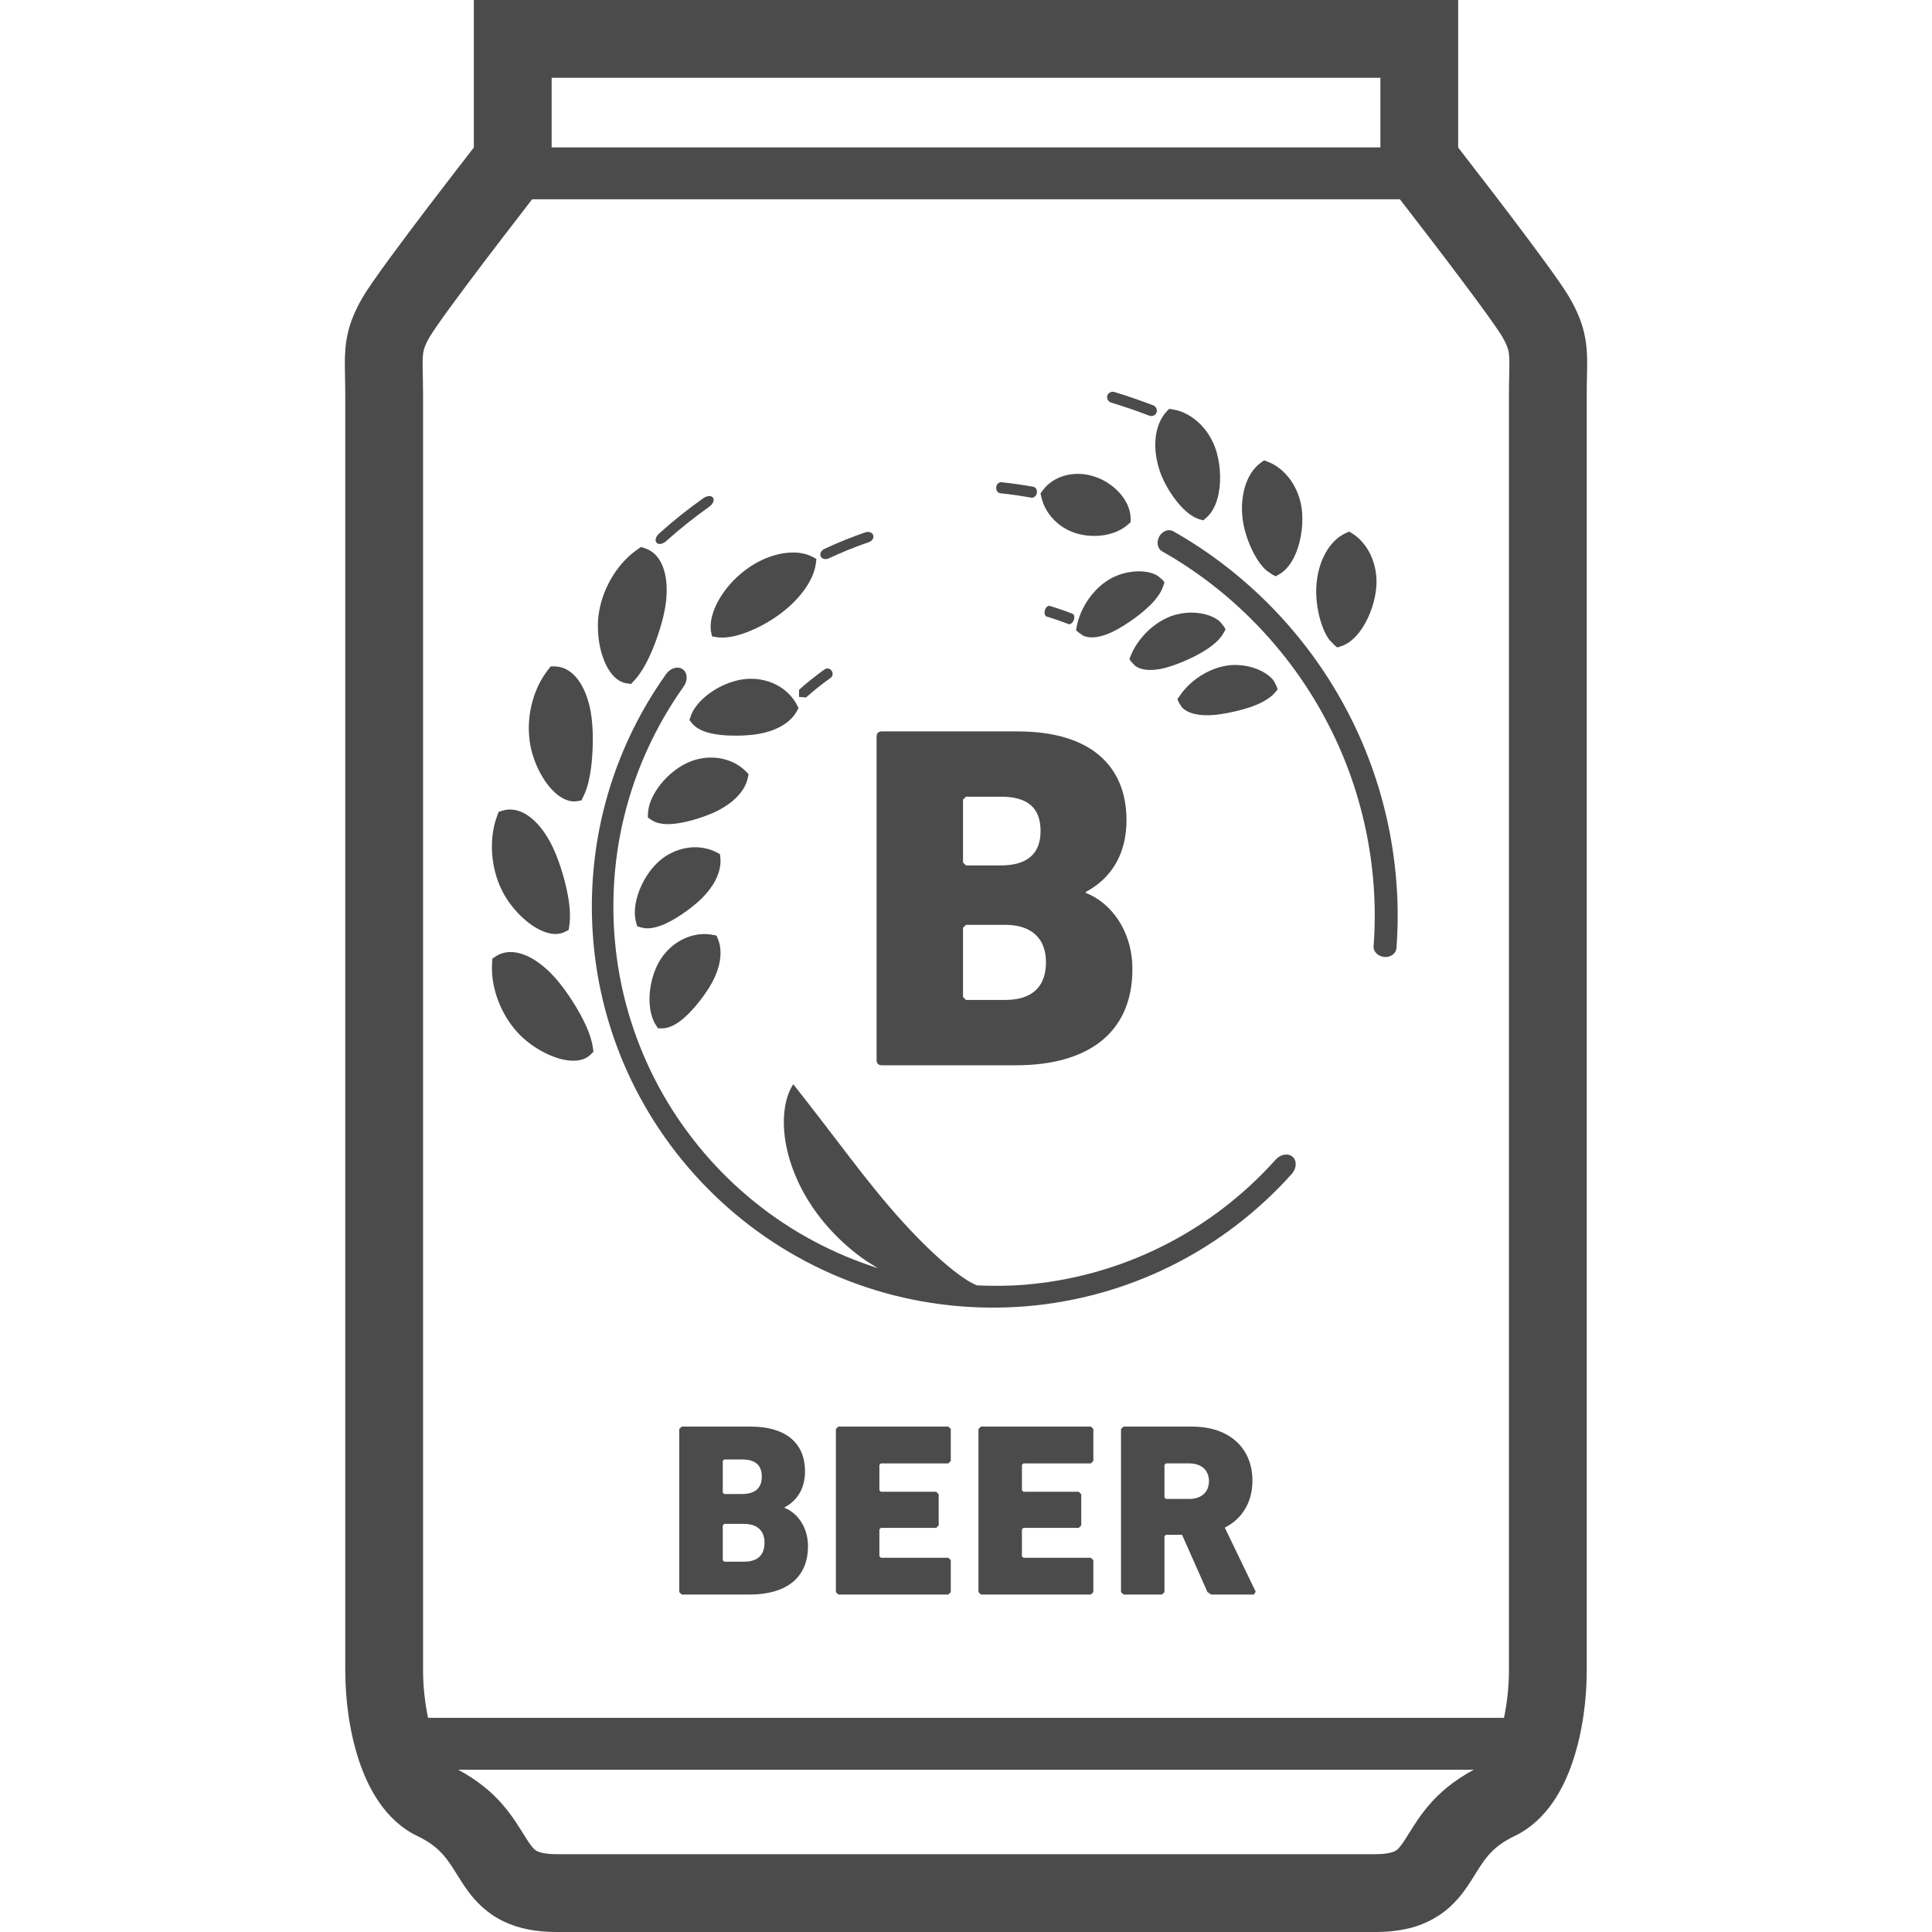 <!--?xml version="1.0" encoding="utf-8"?-->
<!-- Generator: Adobe Illustrator 18.1.1, SVG Export Plug-In . SVG Version: 6.00 Build 0)  -->

<svg version="1.1" id="_x32_" xmlns="http://www.w3.org/2000/svg" xmlns:xlink="http://www.w3.org/1999/xlink" x="0px" y="0px" viewBox="0 0 512 512" style="width: 256px; height: 256px; opacity: 1;" xml:space="preserve">
<style type="text/css">
	.st0{fill:#4B4B4B;}
</style>
<g>
	<path class="st0" d="M207.902,399.596v-0.121c3.349-1.779,5.436-4.98,5.436-9.571c0-7.067-4.584-11.846-14.53-11.846h-18.135
		l-0.664,0.644v43.216l0.664,0.658h17.934c9.369,0,15.517-4.122,15.517-12.832C214.124,404.576,211.184,400.844,207.902,399.596z
		 M191.54,387.153l0.396-0.383h4.645c3.53,0,5.301,1.436,5.301,4.57c0,3.081-1.832,4.591-5.301,4.591h-4.645l-0.396-0.389V387.153z
		 M197.171,413.864h-5.235l-0.396-0.39v-9.228l0.396-0.403h5.235c3.597,0,5.436,1.906,5.436,4.98
		C202.607,412.106,200.767,413.864,197.171,413.864z" style="fill: rgb(75, 75, 75);"></path>
	<polygon class="st0" points="222.178,378.058 221.52,378.703 221.52,421.918 222.178,422.576 251.319,422.576 251.969,421.918 
		251.969,413.475 251.319,412.817 233.439,412.817 233.05,412.428 233.05,405.294 233.439,404.905 248.111,404.905 248.761,404.247 
		248.761,395.998 248.111,395.334 233.439,395.334 233.05,394.944 233.05,388.206 233.439,387.817 251.319,387.817 251.969,387.153 
		251.969,378.703 251.319,378.058 	" style="fill: rgb(75, 75, 75);"></polygon>
	<polygon class="st0" points="259.956,378.058 259.305,378.703 259.305,421.918 259.956,422.576 289.091,422.576 289.749,421.918 
		289.749,413.475 289.091,412.817 271.211,412.817 270.823,412.428 270.823,405.294 271.211,404.905 285.883,404.905 
		286.541,404.247 286.541,395.998 285.883,395.334 271.211,395.334 270.823,394.944 270.823,388.206 271.211,387.817 
		289.091,387.817 289.749,387.153 289.749,378.703 289.091,378.058 	" style="fill: rgb(75, 75, 75);"></polygon>
	<path class="st0" d="M331.911,392.388c0-8.37-5.826-14.329-16.04-14.329h-18.135l-0.658,0.644v43.216l0.658,0.658h10.208
		l0.651-0.658v-14.792l0.403-0.396h4.255l6.739,15.188l0.986,0.658H332.3l0.463-0.786l-8.188-16.96
		C329.293,402.475,331.911,397.965,331.911,392.388z M315.145,397.234h-6.148l-0.403-0.383v-8.644l0.403-0.39h6.148
		c3.276,0,5.242,1.826,5.242,4.705C320.387,395.401,318.421,397.234,315.145,397.234z" style="fill: rgb(75, 75, 75);"></path>
	<path class="st0" d="M188.473,167.6l0.214,1.04l1.034,0.182c1.288,0.242,2.644,0.161,4.054-0.08
		c2.094-0.376,4.282-1.155,6.456-2.168c2.162-1.001,4.309-2.269,6.296-3.725c2.658-1.94,4.879-4.134,6.571-6.457
		c1.678-2.315,2.845-4.778,3.134-7.201l0.121-1.068l-0.926-0.504c-2.162-1.181-5.034-1.483-8.134-0.946
		c-3.101,0.55-6.457,1.947-9.517,4.209c-3.074,2.248-5.638,5.161-7.309,8.148c-0.839,1.47-1.456,2.987-1.805,4.436
		C188.298,164.901,188.217,166.324,188.473,167.6z" style="fill: rgb(75, 75, 75);"></path>
	<path class="st0" d="M161.586,177.894c0.704,1.034,1.517,1.886,2.483,2.463c0.644,0.396,1.356,0.665,2.134,0.752l1.034,0.141
		l0.906-0.98c0.624-0.658,1.168-1.383,1.684-2.161c0.859-1.288,1.624-2.705,2.322-4.229c1.047-2.255,1.98-4.745,2.738-7.228
		c0.765-2.484,1.369-4.98,1.624-7.282c0.282-2.618,0.215-5.026-0.241-7.12c-0.443-2.081-1.269-3.86-2.51-5.168
		c-0.792-0.812-1.739-1.436-2.88-1.805l-1.027-0.316l-1.276,0.9c-1.1,0.792-2.148,1.738-3.127,2.759
		c-2.108,2.255-3.839,4.973-5.047,7.866c-1.208,2.9-1.906,5.973-1.953,8.953c-0.047,3.067,0.41,6.202,1.369,8.872
		C160.284,175.64,160.881,176.854,161.586,177.894z" style="fill: rgb(75, 75, 75);"></path>
	<path class="st0" d="M209.828,190.291c0.544-0.564,0.993-1.195,1.369-1.872l0.43-0.792l-0.456-0.865
		c-0.51-0.98-1.168-1.886-1.946-2.698c-1.248-1.309-2.818-2.369-4.631-3.114c-1.825-0.739-3.9-1.135-6.134-1.06
		c-2.618,0.08-5.45,0.946-8.027,2.328c-1.275,0.698-2.496,1.504-3.563,2.429c-1.074,0.914-2.007,1.92-2.739,3.007
		c-0.45,0.658-0.799,1.349-1.054,2.074l-0.369,1.067l0.618,0.792c0.476,0.604,1.054,1.087,1.698,1.463
		c0.966,0.597,2.067,0.98,3.235,1.255c1.745,0.417,3.671,0.598,5.571,0.631c1.92,0.06,3.812-0.027,5.544-0.202h0.014
		c0.006,0,0.013,0,0.013,0l0.422-0.047l-0.402,0.04c2.222-0.241,4.255-0.745,6-1.483
		C207.184,192.492,208.681,191.519,209.828,190.291z" style="fill: rgb(75, 75, 75);"></path>
	<path class="st0" d="M144.955,207.687c0.832,1.134,1.772,2.121,2.746,2.906c0.98,0.759,2.007,1.349,3.107,1.625
		c0.725,0.174,1.483,0.228,2.262,0.08l1.027-0.188l0.57-1.201c0.41-0.806,0.712-1.678,0.987-2.557
		c0.436-1.497,0.738-3.074,0.966-4.732c0.322-2.483,0.476-5.121,0.483-7.725c0-2.604-0.174-5.168-0.59-7.45
		c-0.497-2.591-1.269-4.866-2.309-6.732c-1.047-1.88-2.348-3.336-3.926-4.222c-0.994-0.551-2.088-0.872-3.282-0.879h-1.073
		l-0.953,1.235c-0.819,1.1-1.558,2.295-2.188,3.577c-1.355,2.779-2.214,5.886-2.523,9.014c-0.296,3.141-0.041,6.295,0.778,9.154
		C141.881,202.553,143.264,205.425,144.955,207.687z" style="fill: rgb(75, 75, 75);"></path>
	<path class="st0" d="M197.459,208.204c0.336-0.705,0.59-1.423,0.745-2.188l0.181-0.872l-0.698-0.698
		c-0.765-0.792-1.658-1.456-2.651-2.014c-1.577-0.872-3.396-1.442-5.343-1.61c-1.959-0.182-4.067,0.054-6.174,0.772
		c-2.463,0.852-4.926,2.517-6.98,4.59c-1.02,1.047-1.933,2.174-2.684,3.37c-0.765,1.188-1.355,2.429-1.731,3.677
		c-0.222,0.752-0.349,1.531-0.396,2.289l-0.034,1.128l0.832,0.578c0.631,0.442,1.322,0.724,2.053,0.906
		c1.088,0.269,2.255,0.316,3.456,0.235c1.792-0.121,3.671-0.524,5.517-1.034c1.832-0.517,3.631-1.148,5.228-1.832
		c2.08-0.893,3.866-1.973,5.329-3.201C195.573,211.063,196.714,209.707,197.459,208.204z" style="fill: rgb(75, 75, 75);"></path>
	<path class="st0" d="M134.478,238.486c1.691,2.537,3.886,4.839,6.181,6.484c1.154,0.818,2.322,1.483,3.49,1.932
		c1.168,0.436,2.322,0.672,3.45,0.604c0.752-0.046,1.49-0.228,2.188-0.597l0.913-0.47l0.194-1.335
		c0.128-0.886,0.168-1.799,0.155-2.731c-0.027-1.53-0.215-3.142-0.497-4.772c-0.443-2.463-1.087-5.02-1.892-7.496
		c-0.806-2.463-1.718-4.866-2.832-6.913c-1.255-2.308-2.684-4.248-4.255-5.711c-1.55-1.463-3.248-2.45-5.02-2.812
		c-1.101-0.221-2.249-0.194-3.396,0.161l-1.013,0.316l-0.537,1.484c-0.456,1.282-0.786,2.651-0.987,4.054
		c-0.442,3.067-0.322,6.295,0.349,9.356C131.619,233.11,132.821,236.01,134.478,238.486z" style="fill: rgb(75, 75, 75);"></path>
	<path class="st0" d="M180.365,242.52c1.597-1.054,3.114-2.208,4.429-3.349c1.718-1.483,3.081-3.067,4.108-4.684
		c1.026-1.624,1.691-3.288,1.939-4.953c0.114-0.765,0.134-1.544,0.054-2.302l-0.1-0.886l-0.873-0.45
		c-0.966-0.524-2.034-0.892-3.141-1.107c-1.766-0.363-3.664-0.356-5.584,0.088c-1.906,0.422-3.839,1.282-5.637,2.617
		c-2.087,1.57-3.926,3.9-5.249,6.51c-0.658,1.289-1.181,2.644-1.544,4.027c-0.349,1.356-0.557,2.718-0.53,4.027
		c0.02,0.792,0.114,1.57,0.315,2.302l0.31,1.094l0.952,0.302c0.739,0.222,1.49,0.288,2.235,0.249
		c1.135-0.08,2.256-0.396,3.376-0.819C177.089,244.52,178.768,243.574,180.365,242.52z" style="fill: rgb(75, 75, 75);"></path>
	<path class="st0" d="M156.438,274.735c-0.476-1.47-1.12-2.946-1.872-4.443c-1.128-2.235-2.49-4.51-3.973-6.658
		c-1.47-2.134-3.047-4.161-4.698-5.798c-1.866-1.86-3.799-3.302-5.712-4.262c-1.912-0.946-3.819-1.403-5.611-1.241
		c-1.134,0.107-2.221,0.47-3.208,1.121l-0.893,0.603l-0.08,1.564c-0.067,1.369,0.014,2.778,0.215,4.174
		c0.456,3.074,1.51,6.114,3.02,8.872c1.524,2.758,3.504,5.215,5.812,7.108c2.363,1.953,5.128,3.544,7.812,4.45
		c1.329,0.469,2.651,0.758,3.892,0.845c1.249,0.087,2.43-0.013,3.49-0.41c0.698-0.261,1.343-0.658,1.906-1.208l0.738-0.732
		l-0.194-1.322C156.949,276.506,156.721,275.627,156.438,274.735z" style="fill: rgb(75, 75, 75);"></path>
	<path class="st0" d="M173.761,271.56l0.604,0.954l1.007,0.013c0.772,0,1.517-0.161,2.208-0.423c1.06-0.389,2.048-1.013,2.987-1.752
		c1.423-1.12,2.738-2.517,3.973-3.973c1.221-1.47,2.336-3.007,3.275-4.477c1.208-1.892,2.08-3.805,2.59-5.644
		c0.504-1.832,0.672-3.618,0.43-5.282c-0.114-0.765-0.308-1.517-0.617-2.221l-0.335-0.819l-0.973-0.188
		c-1.068-0.215-2.195-0.269-3.329-0.162c-1.792,0.168-3.611,0.732-5.322,1.692c-1.705,0.96-3.302,2.336-4.638,4.141
		c-1.564,2.1-2.652,4.852-3.162,7.725c-0.262,1.43-0.369,2.886-0.322,4.302c0.054,1.41,0.255,2.772,0.658,4.007
		C173.036,270.198,173.345,270.916,173.761,271.56z" style="fill: rgb(75, 75, 75);"></path>
	<path class="st0" d="M219.654,147.968c3.436-1.624,6.98-3.047,10.577-4.282c0.886-0.302,1.416-1.121,1.188-1.846
		c-0.235-0.724-1.168-1.074-2.08-0.765c-3.698,1.268-7.329,2.725-10.866,4.396c-0.872,0.403-1.302,1.315-0.959,2
		C217.855,148.149,218.795,148.351,219.654,147.968z" style="fill: rgb(75, 75, 75);"></path>
	<path class="st0" d="M176.539,143.404c3.624-3.262,7.45-6.302,11.43-9.128c0.973-0.691,1.424-1.745,0.994-2.376
		c-0.424-0.624-1.591-0.577-2.584,0.135c-4.067,2.872-7.974,5.987-11.678,9.322c-0.92,0.806-1.222,1.933-0.698,2.49
		C174.519,144.404,175.64,144.196,176.539,143.404z" style="fill: rgb(75, 75, 75);"></path>
	<path class="st0" d="M218.567,177.365c-2.363,1.684-4.638,3.49-6.806,5.429l-0.013,1.886l1.859,0.168
		c2.074-1.872,4.268-3.617,6.557-5.235c0.55-0.396,0.658-1.208,0.235-1.839C219.963,177.143,219.144,176.962,218.567,177.365z" style="fill: rgb(75, 75, 75);"></path>
	<path class="st0" d="M338.058,307.319c-8.47,9.47-18.732,17.316-30.101,22.98c-11.362,5.684-23.819,9.148-36.477,10.175
		c-4.188,0.348-8.382,0.335-12.578,0.168c-1.678-0.684-3.745-1.994-6.188-3.92c-3.932-3.101-8.644-7.591-13.389-12.812
		c-4.772-5.228-9.496-11.141-14.155-17.228c-4.684-6.134-9.382-12.289-14.933-19.343c-1.745,2.577-2.812,6.806-2.436,12.141
		c0.355,5.316,2.248,11.718,5.946,17.92c3.651,6.202,9.141,12.108,15.436,16.484c1.155,0.805,2.349,1.503,3.537,2.208
		c-11.745-3.705-22.786-9.571-32.396-17.276c-9.92-7.926-18.322-17.745-24.618-28.779c-6.296-11.027-10.47-23.276-12.202-35.86
		c-1.732-12.584-1.114-25.476,1.906-37.826c3.007-12.336,8.403-24.081,15.772-34.417c1.114-1.557,1.048-3.563-0.194-4.53
		c-1.242-0.959-3.262-0.436-4.443,1.208c-7.805,10.927-13.496,23.343-16.678,36.396c-3.188,13.047-3.839,26.665-2.014,39.954
		c1.832,13.296,6.235,26.242,12.9,37.9c6.651,11.665,15.53,22.027,26,30.417c10.47,8.382,22.55,14.772,35.403,18.671
		c12.852,3.92,26.437,5.315,39.793,4.222c13.369-1.101,26.544-4.772,38.55-10.772c12.021-5.98,22.86-14.282,31.806-24.276
		c1.355-1.517,1.422-3.604,0.207-4.604C341.293,305.527,339.32,305.903,338.058,307.319z" style="fill: rgb(75, 75, 75);"></path>
	<path class="st0" d="M233.607,282.306h35.658c18.598,0,30.833-8.202,30.833-25.51c0-10.275-5.852-17.685-12.363-20.168v-0.248
		c6.632-3.517,10.799-9.893,10.799-19.001c0-14.054-9.108-23.55-28.88-23.55h-36.047c-0.779,0-1.302,0.517-1.302,1.288v85.88
		C232.305,281.789,232.829,282.306,233.607,282.306z M255.211,211.908l0.779-0.778h9.234c7.027,0,10.537,2.852,10.537,9.107
		c0,6.114-3.644,9.108-10.537,9.108h-9.234l-0.779-0.778V211.908z M255.211,245.868l0.779-0.778h10.403
		c7.154,0,10.799,3.772,10.799,9.886c0,6.504-3.644,10.02-10.799,10.02H255.99l-0.779-0.778V245.868z" style="fill: rgb(75, 75, 75);"></path>
	<path class="st0" d="M279.279,137.733c1.584,1.624,3.557,2.852,5.839,3.577c2.282,0.704,4.758,0.879,7.147,0.557
		c1.188-0.175,2.356-0.47,3.484-0.92c1.107-0.443,2.18-1.074,3.127-1.899l0.766-0.678l-0.014-1.034
		c-0.027-1.268-0.349-2.476-0.866-3.617c-0.785-1.691-2.027-3.248-3.564-4.544c-1.544-1.295-3.382-2.322-5.356-2.946
		c-2.631-0.818-5.316-0.852-7.671-0.188c-2.356,0.644-4.41,1.98-5.833,3.906l-0.597,0.826l0.235,1
		C276.514,134.089,277.709,136.116,279.279,137.733z" style="fill: rgb(75, 75, 75);"></path>
	<path class="st0" d="M306.756,152.559c-0.812-0.49-1.772-0.799-2.806-0.98c-1.557-0.268-3.302-0.241-5.033,0.107
		c-1.732,0.322-3.443,0.953-4.98,1.88c-1.732,1.047-3.262,2.423-4.537,3.973c-1.262,1.536-2.282,3.262-3.014,5.026
		c-0.463,1.128-0.812,2.269-1.027,3.383l-0.202,1.014l0.47,0.497l1.389,0.98c1.121,0.517,2.477,0.591,4.007,0.315
		c1.544-0.295,3.255-0.946,5.087-1.979c1.893-1.047,4-2.443,5.987-4.007c0.993-0.792,1.953-1.637,2.832-2.517
		c0.872-0.879,1.672-1.812,2.322-2.826c0.43-0.678,0.779-1.382,1.027-2.148l0.315-0.973l-0.536-0.664L306.756,152.559z" style="fill: rgb(75, 75, 75);"></path>
	<path class="st0" d="M307.226,124.451c0.818,2.53,2.168,5.02,3.704,7.195c0.779,1.087,1.604,2.087,2.463,2.973
		c0.866,0.88,1.766,1.638,2.725,2.202c0.57,0.349,1.174,0.624,1.819,0.812l0.952,0.262l0.792-0.684
		c0.604-0.524,1.114-1.148,1.544-1.819c0.644-1.006,1.1-2.154,1.436-3.376c0.51-1.839,0.711-3.859,0.678-5.906
		c-0.034-2.048-0.329-4.108-0.839-5.981v-0.006c-0.658-2.43-1.798-4.652-3.295-6.477c-1.496-1.832-3.335-3.288-5.362-4.215
		c-0.926-0.43-1.9-0.732-2.886-0.906l-1.127-0.174l-0.725,0.772c-0.805,0.879-1.422,1.913-1.892,3.027
		c-0.732,1.778-1.061,3.772-1.047,5.866C306.179,120.102,306.541,122.297,307.226,124.451z" style="fill: rgb(75, 75, 75);"></path>
	<path class="st0" d="M323.32,164.754c-0.711-0.638-1.584-1.141-2.564-1.517c-1.49-0.577-3.201-0.879-4.966-0.893
		c-1.759-0.007-3.564,0.276-5.249,0.88c-1.919,0.691-3.684,1.731-5.228,3c-1.55,1.268-2.886,2.758-3.953,4.349
		c-0.672,1.007-1.235,2.054-1.672,3.114l-0.389,0.94l0.362,0.584l1.175,1.248c1,0.718,2.315,1.068,3.879,1.088
		c1.571,0.02,3.382-0.275,5.382-0.933c2.067-0.664,4.403-1.624,6.665-2.766c1.127-0.584,2.221-1.214,3.255-1.906
		c1.04-0.698,2-1.45,2.832-2.322c0.55-0.584,1.048-1.208,1.43-1.9l0.504-0.906l-0.402-0.745L323.32,164.754z" style="fill: rgb(75, 75, 75);"></path>
	<path class="st0" d="M331.494,145.055c0.544,1.221,1.162,2.362,1.832,3.403c0.678,1.014,1.41,1.933,2.235,2.684l1.638,1.135
		l0.873,0.449l0.912-0.517c0.698-0.389,1.322-0.899,1.866-1.476c0.832-0.873,1.51-1.9,2.08-3.034
		c0.845-1.712,1.442-3.652,1.805-5.658c0.369-2,0.483-4.087,0.356-6.026c-0.168-2.524-0.859-4.9-1.96-6.987
		c-1.114-2.101-2.631-3.886-4.429-5.188c-0.819-0.591-1.712-1.08-2.645-1.443l-1.067-0.403l-0.866,0.631
		c-0.959,0.698-1.772,1.577-2.449,2.584c-1.06,1.597-1.772,3.497-2.175,5.557c-0.396,2.041-0.477,4.255-0.221,6.51
		C329.575,139.921,330.414,142.626,331.494,145.055z" style="fill: rgb(75, 75, 75);"></path>
	<path class="st0" d="M314.863,181.727c-0.859,0.853-1.618,1.766-2.255,2.718l-0.577,0.839l0.248,0.651l0.892,1.45
		c0.846,0.92,2.068,1.524,3.597,1.859c1.531,0.328,3.37,0.41,5.464,0.174c2.148-0.242,4.638-0.725,7.08-1.396
		c1.229-0.336,2.423-0.731,3.577-1.208c1.154-0.483,2.248-1.034,3.236-1.725c0.658-0.45,1.261-0.966,1.778-1.57l0.672-0.792
		l-0.235-0.805l-0.779-1.504c-0.57-0.765-1.336-1.429-2.228-1.993c-1.329-0.859-2.953-1.497-4.672-1.859
		c-1.731-0.363-3.55-0.45-5.329-0.201c-2.013,0.288-3.953,0.952-5.725,1.886C317.836,179.183,316.225,180.378,314.863,181.727z" style="fill: rgb(75, 75, 75);"></path>
	<path class="st0" d="M350.615,166.445c0.457,1.148,0.994,2.194,1.652,3.08l1.369,1.443l0.772,0.617l0.993-0.328
		c0.772-0.248,1.477-0.617,2.134-1.074c0.98-0.684,1.852-1.557,2.638-2.556c1.175-1.504,2.141-3.282,2.906-5.182
		c0.752-1.899,1.288-3.899,1.544-5.832c0.349-2.503,0.148-4.973-0.523-7.249c-0.658-2.262-1.786-4.315-3.289-5.946
		c-0.684-0.752-1.462-1.41-2.295-1.94l-0.967-0.611l-0.979,0.443c-1.074,0.496-2.054,1.201-2.914,2.047
		c-1.362,1.363-2.442,3.06-3.248,4.994c-0.805,1.939-1.315,4.094-1.517,6.342c-0.242,2.651,0.04,5.47,0.604,8.074
		C349.79,164.049,350.166,165.297,350.615,166.445z" style="fill: rgb(75, 75, 75);"></path>
	<path class="st0" d="M265.091,130.713c2.745,0.296,5.477,0.678,8.195,1.175c0.665,0.107,1.336-0.423,1.483-1.222
		c0.162-0.799-0.275-1.557-0.966-1.671c-2.778-0.504-5.591-0.9-8.403-1.201c-0.698-0.074-1.328,0.523-1.396,1.335
		C263.923,129.934,264.413,130.652,265.091,130.713z" style="fill: rgb(75, 75, 75);"></path>
	<path class="st0" d="M276.909,161.72c-0.221,0.778-0.02,1.53,0.463,1.671c1.946,0.584,3.886,1.262,5.786,1.993
		c0.47,0.182,1.087-0.282,1.39-1.034c0.302-0.752,0.161-1.524-0.329-1.704c-1.973-0.766-3.98-1.463-6-2.067
		C277.722,160.424,277.131,160.934,276.909,161.72z" style="fill: rgb(75, 75, 75);"></path>
	<path class="st0" d="M294.521,106.712c3.363,1.02,6.692,2.155,9.98,3.423c0.792,0.315,1.691-0.033,1.987-0.792
		c0.302-0.745-0.108-1.631-0.94-1.946c-3.342-1.282-6.738-2.456-10.174-3.497c-0.846-0.255-1.705,0.181-1.926,0.96
		C293.219,105.632,293.695,106.464,294.521,106.712z" style="fill: rgb(75, 75, 75);"></path>
	<path class="st0" d="M310.957,140.807c-1.275-0.731-2.966-0.074-3.758,1.396c-0.792,1.476-0.443,3.214,0.765,3.899
		c18.188,10.276,33.343,25.82,43.196,44.242c9.919,18.39,14.43,39.618,12.858,60.464c-0.093,1.376,1.148,2.624,2.819,2.798
		c1.665,0.155,3.141-0.899,3.242-2.362c1.658-21.96-3.108-44.39-13.564-63.78C346.119,168.042,330.139,151.659,310.957,140.807z" style="fill: rgb(75, 75, 75);"></path>
	<path class="st0" d="M419.764,88.027c-0.718-3.02-1.994-5.959-3.671-8.892c-0.826-1.422-1.772-2.839-2.98-4.591
		c-4.188-6.026-11.316-15.463-17.504-23.55c-3.745-4.886-7.101-9.222-9.181-11.9V0H125.572v39.094
		c-2.563,3.302-7.087,9.141-11.879,15.43c-3.638,4.792-7.423,9.806-10.584,14.135c-1.584,2.161-3.014,4.148-4.215,5.886
		c-1.215,1.752-2.161,3.168-2.98,4.591c-1.685,2.933-2.96,5.873-3.678,8.892c-0.731,3.028-0.852,5.826-0.852,8.37
		c0,2.57,0.114,5.054,0.114,8.215c0,10.182,0,324.79,0,338.025c0.02,7.598,1.027,15.973,3.591,23.812
		c1.302,3.926,3,7.732,5.436,11.242c2.416,3.476,5.678,6.758,10.08,8.872c3.584,1.732,5.403,3.349,6.967,5.128
		c1.168,1.342,2.168,2.866,3.349,4.766c0.893,1.422,1.879,3.06,3.221,4.859c1.967,2.678,5.006,5.792,9.175,7.799
		c4.161,2.034,8.946,2.893,14.309,2.886h216.755c3.194,0,6.134-0.296,8.906-0.96c4.846-1.114,9.128-3.711,11.947-6.651
		c2.148-2.181,3.577-4.35,4.752-6.182c1.745-2.778,2.966-4.852,4.51-6.604c1.558-1.738,3.376-3.342,6.9-5.047
		c4.402-2.107,7.665-5.39,10.088-8.866c3.631-5.276,5.691-11.188,7.074-17.202c1.356-6.02,1.94-12.155,1.946-17.853
		c0-13.235,0-327.843,0-338.025c-0.007-3.168,0.114-5.644,0.114-8.215C420.616,93.846,420.495,91.048,419.764,88.027z
		 M146.19,20.618h219.628v18.45H146.19V20.618z M378.844,478.194c-2.37,2.732-4.007,5.349-5.256,7.35
		c-0.939,1.51-1.67,2.671-2.241,3.423c-0.892,1.154-1.148,1.315-1.718,1.624c-0.577,0.282-1.974,0.785-5.248,0.792H147.626
		c-1.92,0-3.235-0.182-4.067-0.383c-1.463-0.416-1.497-0.551-2.121-1.1c-0.442-0.43-1.107-1.309-2.02-2.752
		c-1.376-2.141-3.262-5.523-6.41-9.128c-2.772-3.194-6.644-6.389-11.611-9.033h269.192
		C385.549,471.677,381.629,474.939,378.844,478.194z M399.885,104.612c0,10.182,0,324.79,0,338.025c0.013,4-0.45,8.51-1.308,12.604
		H113.438c-0.866-4.094-1.329-8.598-1.322-12.604c0-13.235,0-327.843,0-338.025c-0.007-3.617-0.114-6.335-0.114-8.215
		c0-1.906,0.107-2.805,0.282-3.557c0.188-0.751,0.497-1.651,1.531-3.476c0.201-0.356,0.98-1.578,2.027-3.074
		c3.705-5.349,10.832-14.806,16.926-22.765c3.053-3.987,5.866-7.631,7.92-10.275c0.12-0.161,0.215-0.282,0.336-0.436h229.956
		c0.403,0.517,0.799,1.027,1.269,1.631c3.859,4.994,9.765,12.658,15.04,19.698c2.645,3.511,5.128,6.873,7.101,9.624
		c1.946,2.705,3.476,5.014,3.806,5.605c1.027,1.812,1.335,2.718,1.524,3.469c0.174,0.752,0.282,1.652,0.282,3.557
		C399.999,98.27,399.885,100.994,399.885,104.612z" style="fill: rgb(75, 75, 75);"></path>
</g>
</svg>
